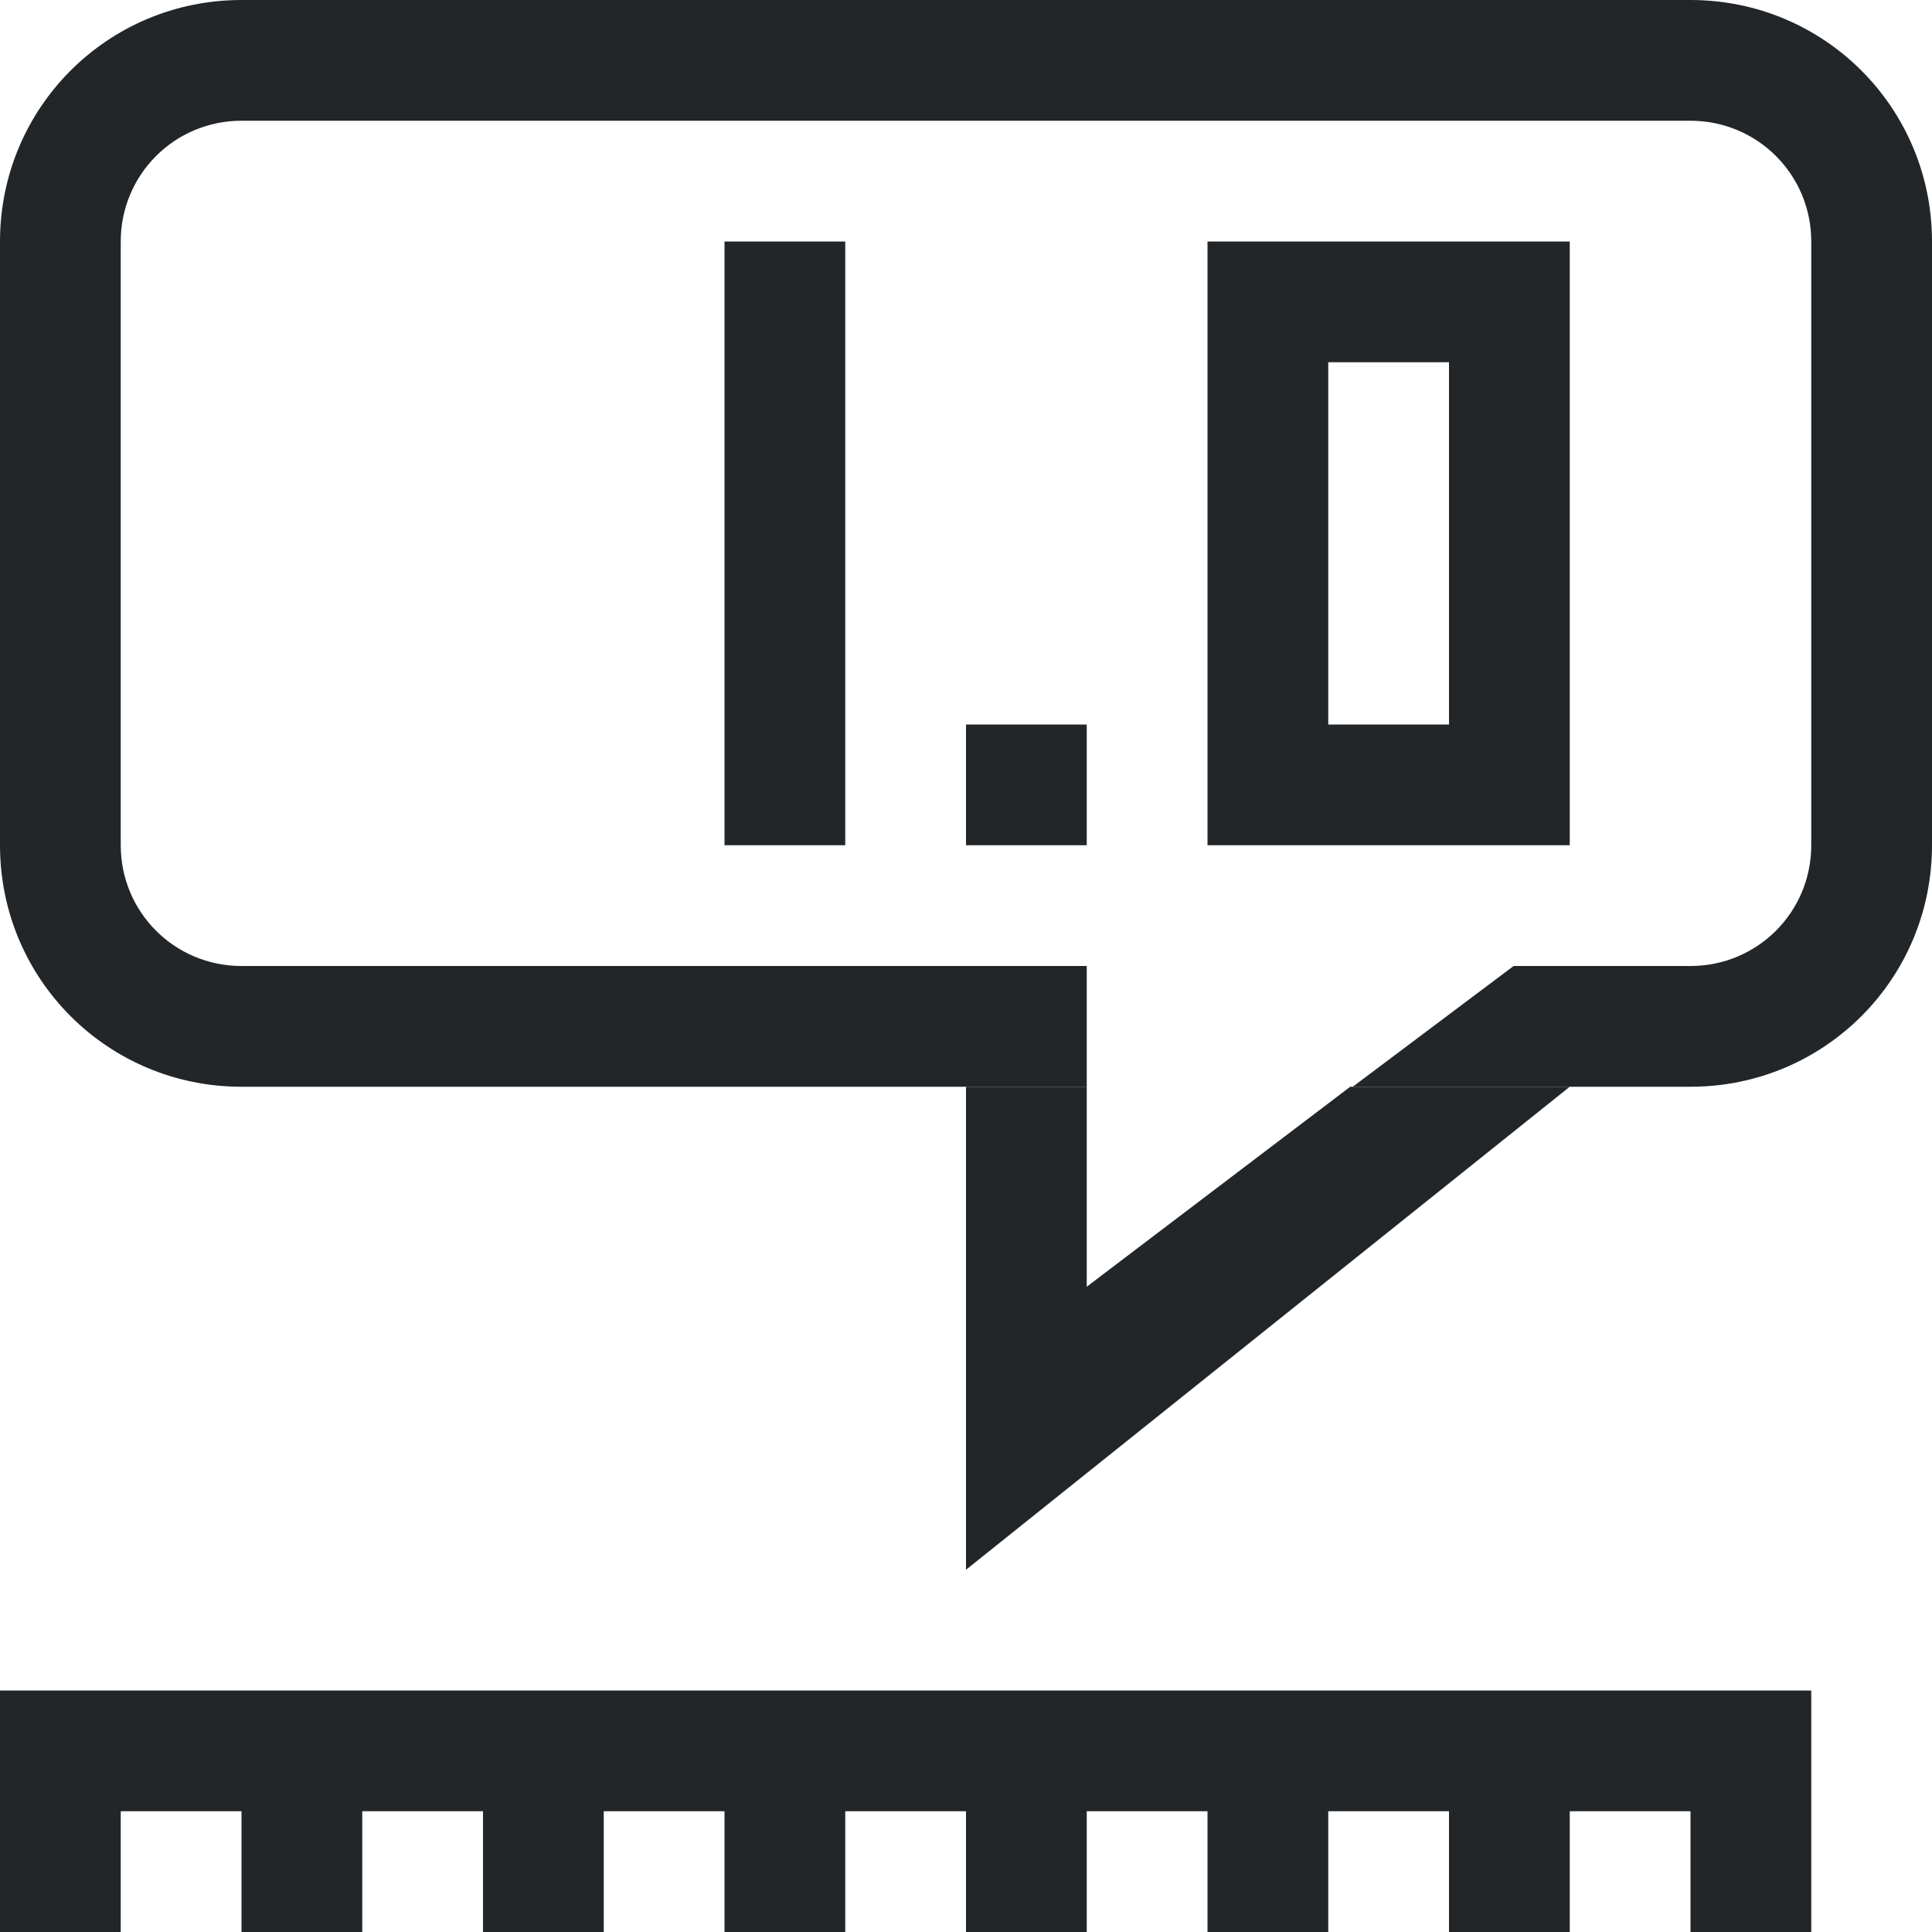 <svg xmlns="http://www.w3.org/2000/svg" width="16" height="16"><path d="M8 9v4l5-4h-1.818L9 10.656V9Zm-8 5v2h1v-1h1v1h1v-1h1v1h1v-1h1v1h1v-1h1v1h1v-1h1v1h1v-1h1v1h1v-1h1v1h1v-2zM6 2h1v5H6Zm2 4h1v1H8Zm2-4v5h3V2Zm1 1h1v3h-1z" style="fill:#232629;fill-opacity:1"/><path d="M2 0C.892 0 0 .892 0 2v5c0 1.108.892 2 2 2h7V8H2c-.554 0-1-.446-1-1V2c0-.554.446-1 1-1h12c.554 0 1 .446 1 1v5c0 .554-.446 1-1 1h-1.465l-1.332 1H14c1.108 0 2-.892 2-2V2c0-1.108-.892-2-2-2H2z" style="opacity:1;fill:#232629;stroke-linecap:round;stroke-linejoin:round;paint-order:stroke fill markers;stop-color:#000;fill-opacity:1"/></svg>